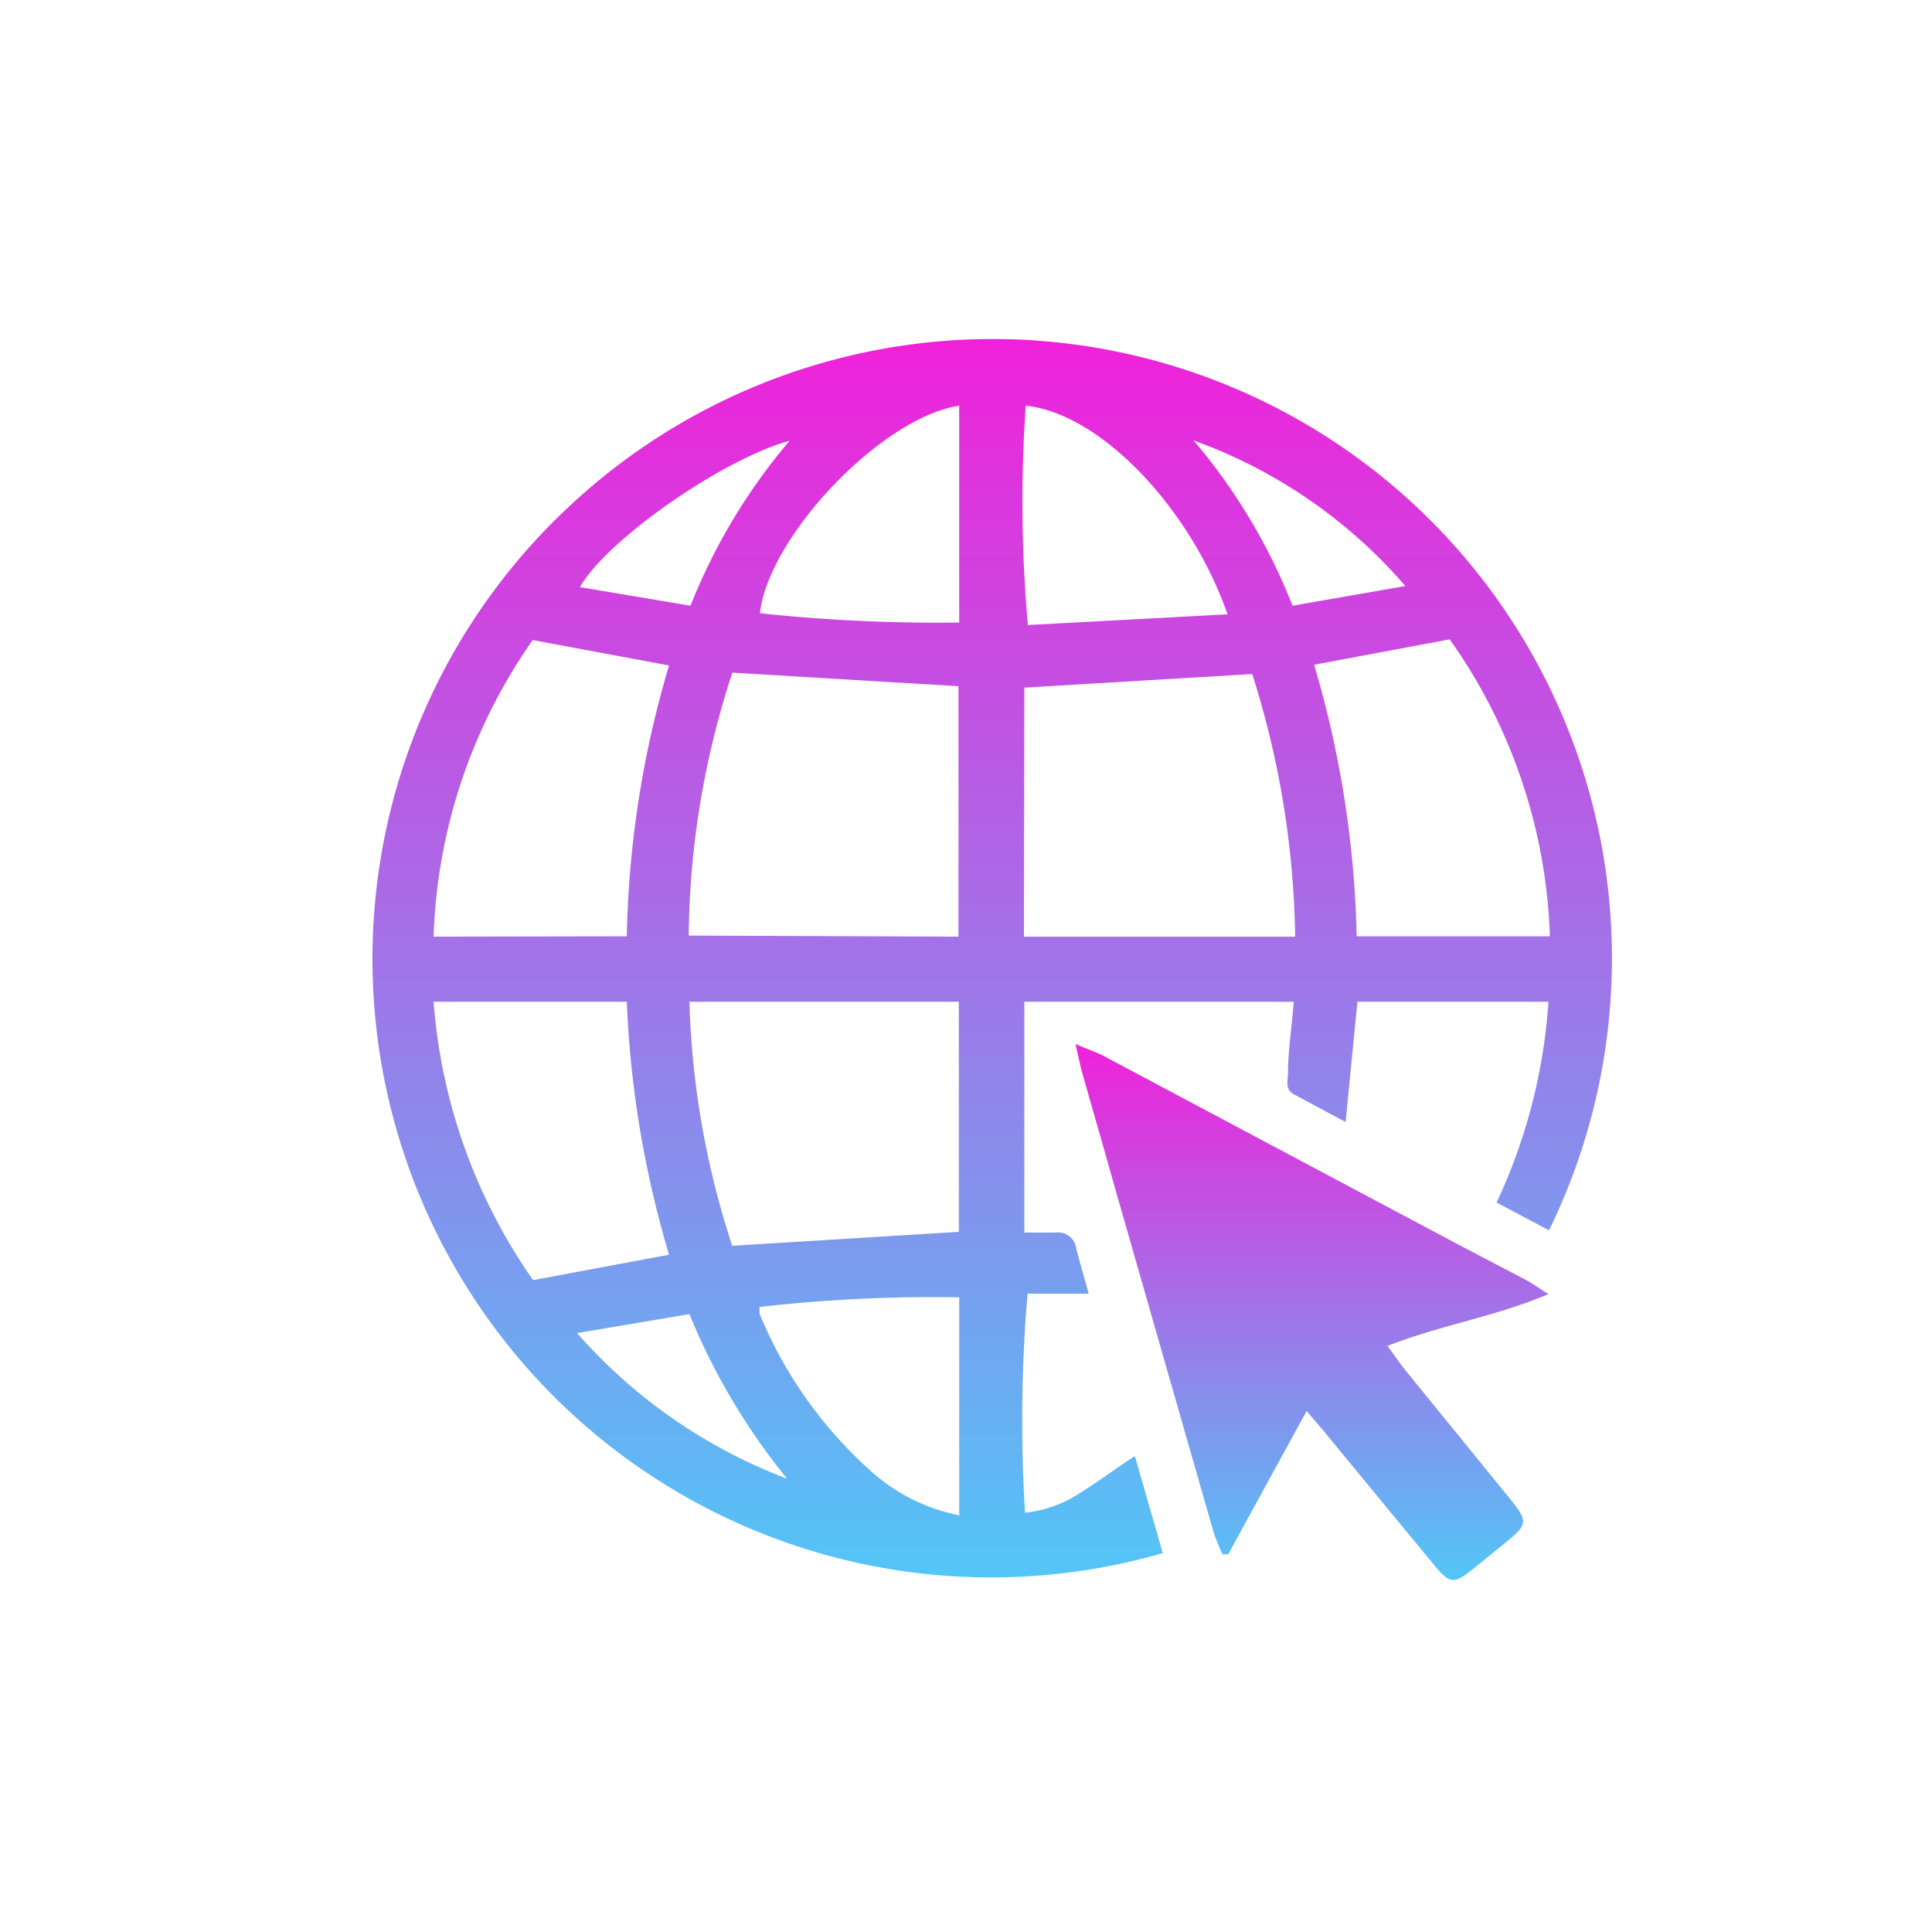 <svg id="Layer_1" data-name="Layer 1" xmlns="http://www.w3.org/2000/svg" xmlns:xlink="http://www.w3.org/1999/xlink" viewBox="0 0 54 54"><defs><style>.cls-1{fill:url(#linear-gradient);}.cls-2{fill:url(#linear-gradient-2);}</style><linearGradient id="linear-gradient" x1="27.7" y1="44.17" x2="27.7" y2="9.48" gradientUnits="userSpaceOnUse"><stop offset="0" stop-color="#52c6f6"/><stop offset="1" stop-color="#f021da"/></linearGradient><linearGradient id="linear-gradient-2" x1="36.67" y1="44.17" x2="36.67" y2="29.17" xlink:href="#linear-gradient"/></defs><path class="cls-1" d="M43.28,34.38l-1.45-.77A15.62,15.62,0,0,0,43.28,28H37.94l-.33,3.36-1.44-.77C35.9,30.44,36,30.2,36,30c0-.65.11-1.3.16-2H28.63v6.45c.29,0,.59,0,.88,0a.51.51,0,0,1,.57.44c.1.4.22.79.35,1.27H28.72a42.28,42.28,0,0,0-.07,6.12,3.44,3.44,0,0,0,1.58-.58c.49-.3.94-.65,1.49-1l.78,2.71A17.29,17.29,0,0,1,16,14.07a17.31,17.31,0,0,1,27.3,20.31Zm-14.66-8.2H36.2A25.3,25.3,0,0,0,35,18.84l-6.37.38Zm-1.83,0v-7l-6.32-.38a24.19,24.19,0,0,0-1.22,7.35Zm-6.32,8.64,6.33-.39V28H19.27A23.9,23.9,0,0,0,20.47,34.83Zm-2.95-8.65A28.27,28.27,0,0,1,18.7,18.6l-3.81-.71a15.26,15.26,0,0,0-2.77,8.29Zm25.8,0a15.19,15.19,0,0,0-2.8-8.3l-3.79.71a28.82,28.82,0,0,1,1.19,7.59ZM17.52,28c-1.83,0-3.58,0-5.4,0a15.59,15.59,0,0,0,2.78,7.78l3.8-.71A28.73,28.73,0,0,1,17.52,28ZM34.31,17.17c-1.05-3-3.57-5.62-5.64-5.83a39.08,39.08,0,0,0,.06,6.13Zm-7.5.23V11.34c-2.15.32-5.32,3.63-5.57,5.8A46.61,46.61,0,0,0,26.81,17.4Zm0,25V36.26a42.92,42.92,0,0,0-5.58.27,1.77,1.77,0,0,0,0,.19,12,12,0,0,0,3.06,4.35A5.17,5.17,0,0,0,26.8,42.35ZM19.3,16.93a16.45,16.45,0,0,1,2.77-4.61c-1.88.51-5.12,2.78-5.86,4.09Zm16.83,0,3.15-.55a14.13,14.13,0,0,0-5.92-4.07A16.36,16.36,0,0,1,36.13,16.94Zm-20,20.33A14.74,14.74,0,0,0,22,41.33a18.1,18.1,0,0,1-2.73-4.6Z"/><path class="cls-2" d="M36.52,39.44l-2.19,4h-.16a5.89,5.89,0,0,1-.24-.58l-2.77-9.67c-.3-1.07-.61-2.14-.91-3.2-.06-.22-.1-.43-.19-.81.34.15.56.22.76.32l9.93,5.28,1.91,1c.17.09.33.21.62.39-1.51.64-3,.86-4.5,1.45.2.27.35.49.51.69l2.93,3.6c.49.61.48.7-.12,1.19l-.91.74c-.56.45-.67.44-1.14-.14Q38.52,41.85,37,40Z"/></svg>